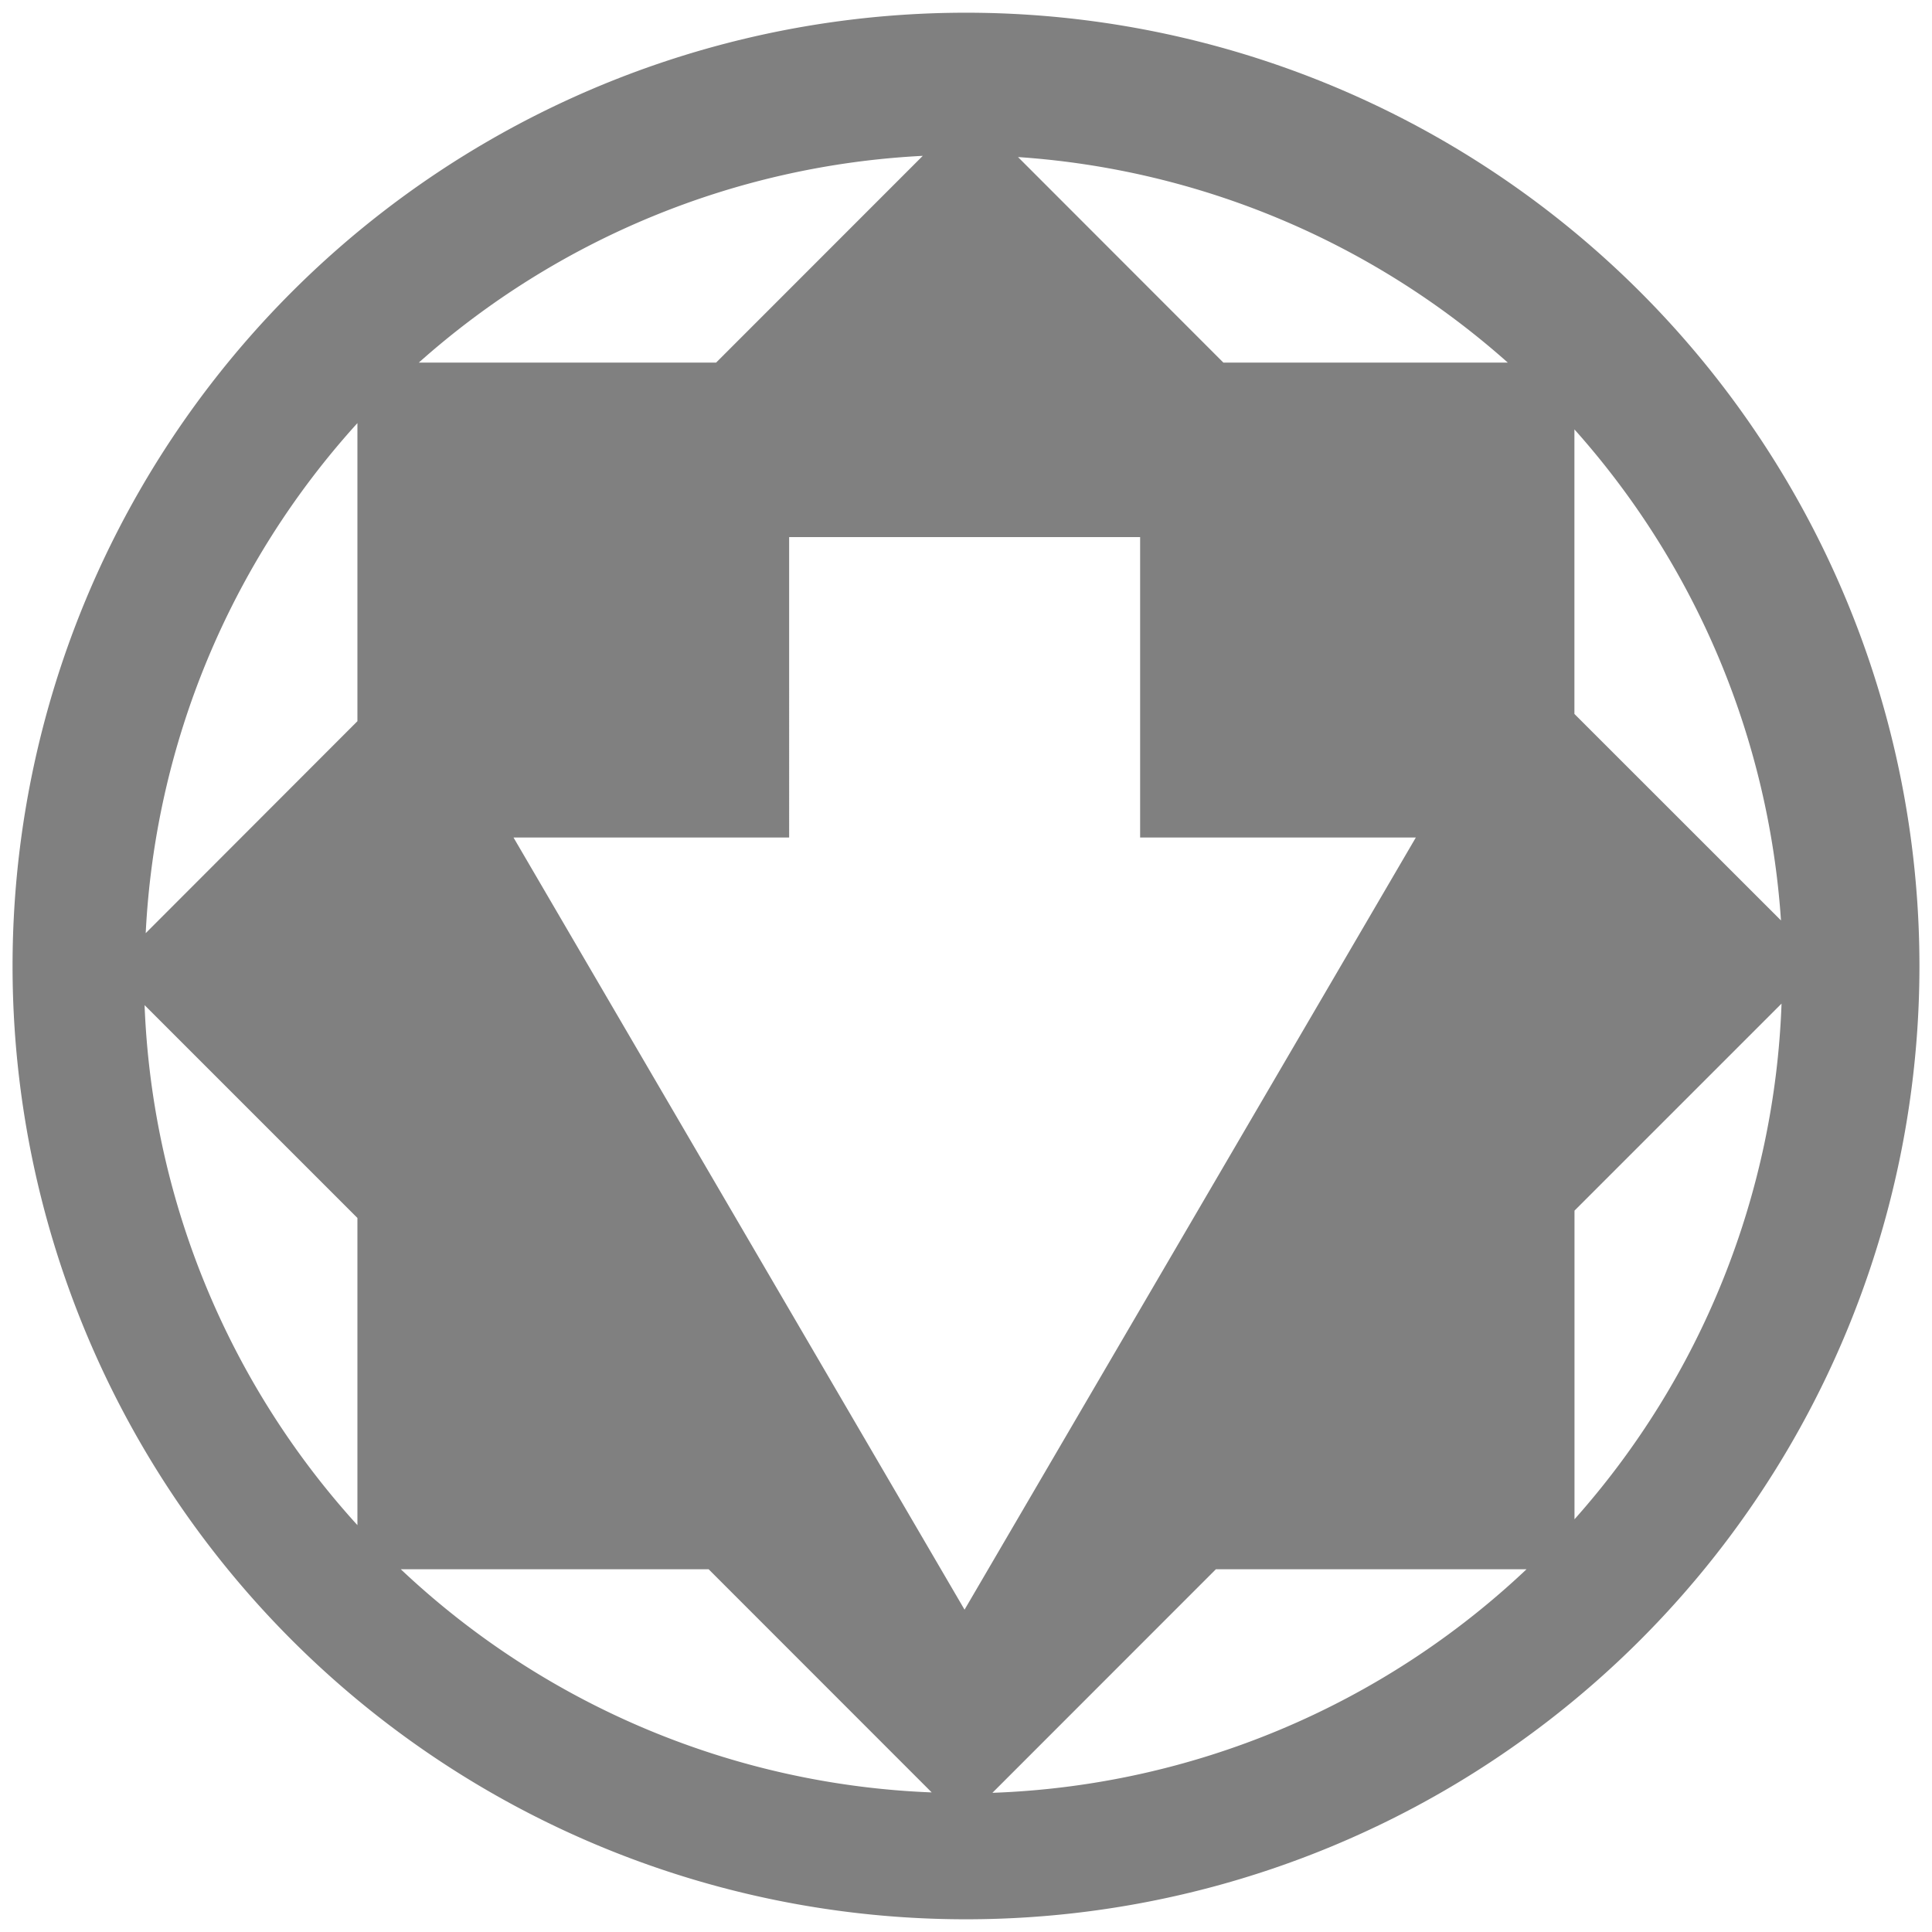 <svg xmlns="http://www.w3.org/2000/svg" width="24" height="24" version="1"><defs><linearGradient id="a"><stop offset="0"/><stop offset="1" stop-opacity="0"/></linearGradient></defs><path d="M12 .158A11.843 11.843 0 0 0 .156 12.002 11.843 11.843 0 0 0 12 23.842a11.843 11.843 0 0 0 11.844-11.84A11.843 11.843 0 0 0 12 .158zm-.537 1.778L8.896 4.504H5.203a10.182 10.182 0 0 1 6.26-2.568zm1.182.015a10.182 10.182 0 0 1 6.085 2.553h-3.533L12.645 1.95zM4.44 5.256v3.703L1.81 11.592A10.182 10.182 0 0 1 4.44 5.256zm15.118.078a10.182 10.182 0 0 1 2.566 6.1l-2.566-2.565V5.334zM9.803 6.672h4.36v3.732h3.425l-5.606 9.592-5.603-9.592h3.424V6.672zm12.328 5.795a10.182 10.182 0 0 1-2.572 6.406v-3.834l2.572-2.572zm-20.334.02L4.44 15.13v3.816a10.182 10.182 0 0 1-2.644-6.46zm3.182 7.007h3.824l2.771 2.772a10.182 10.182 0 0 1-6.595-2.772zm10.125 0h3.859a10.182 10.182 0 0 1-6.635 2.777l2.776-2.777z" fill="gray"/></svg>